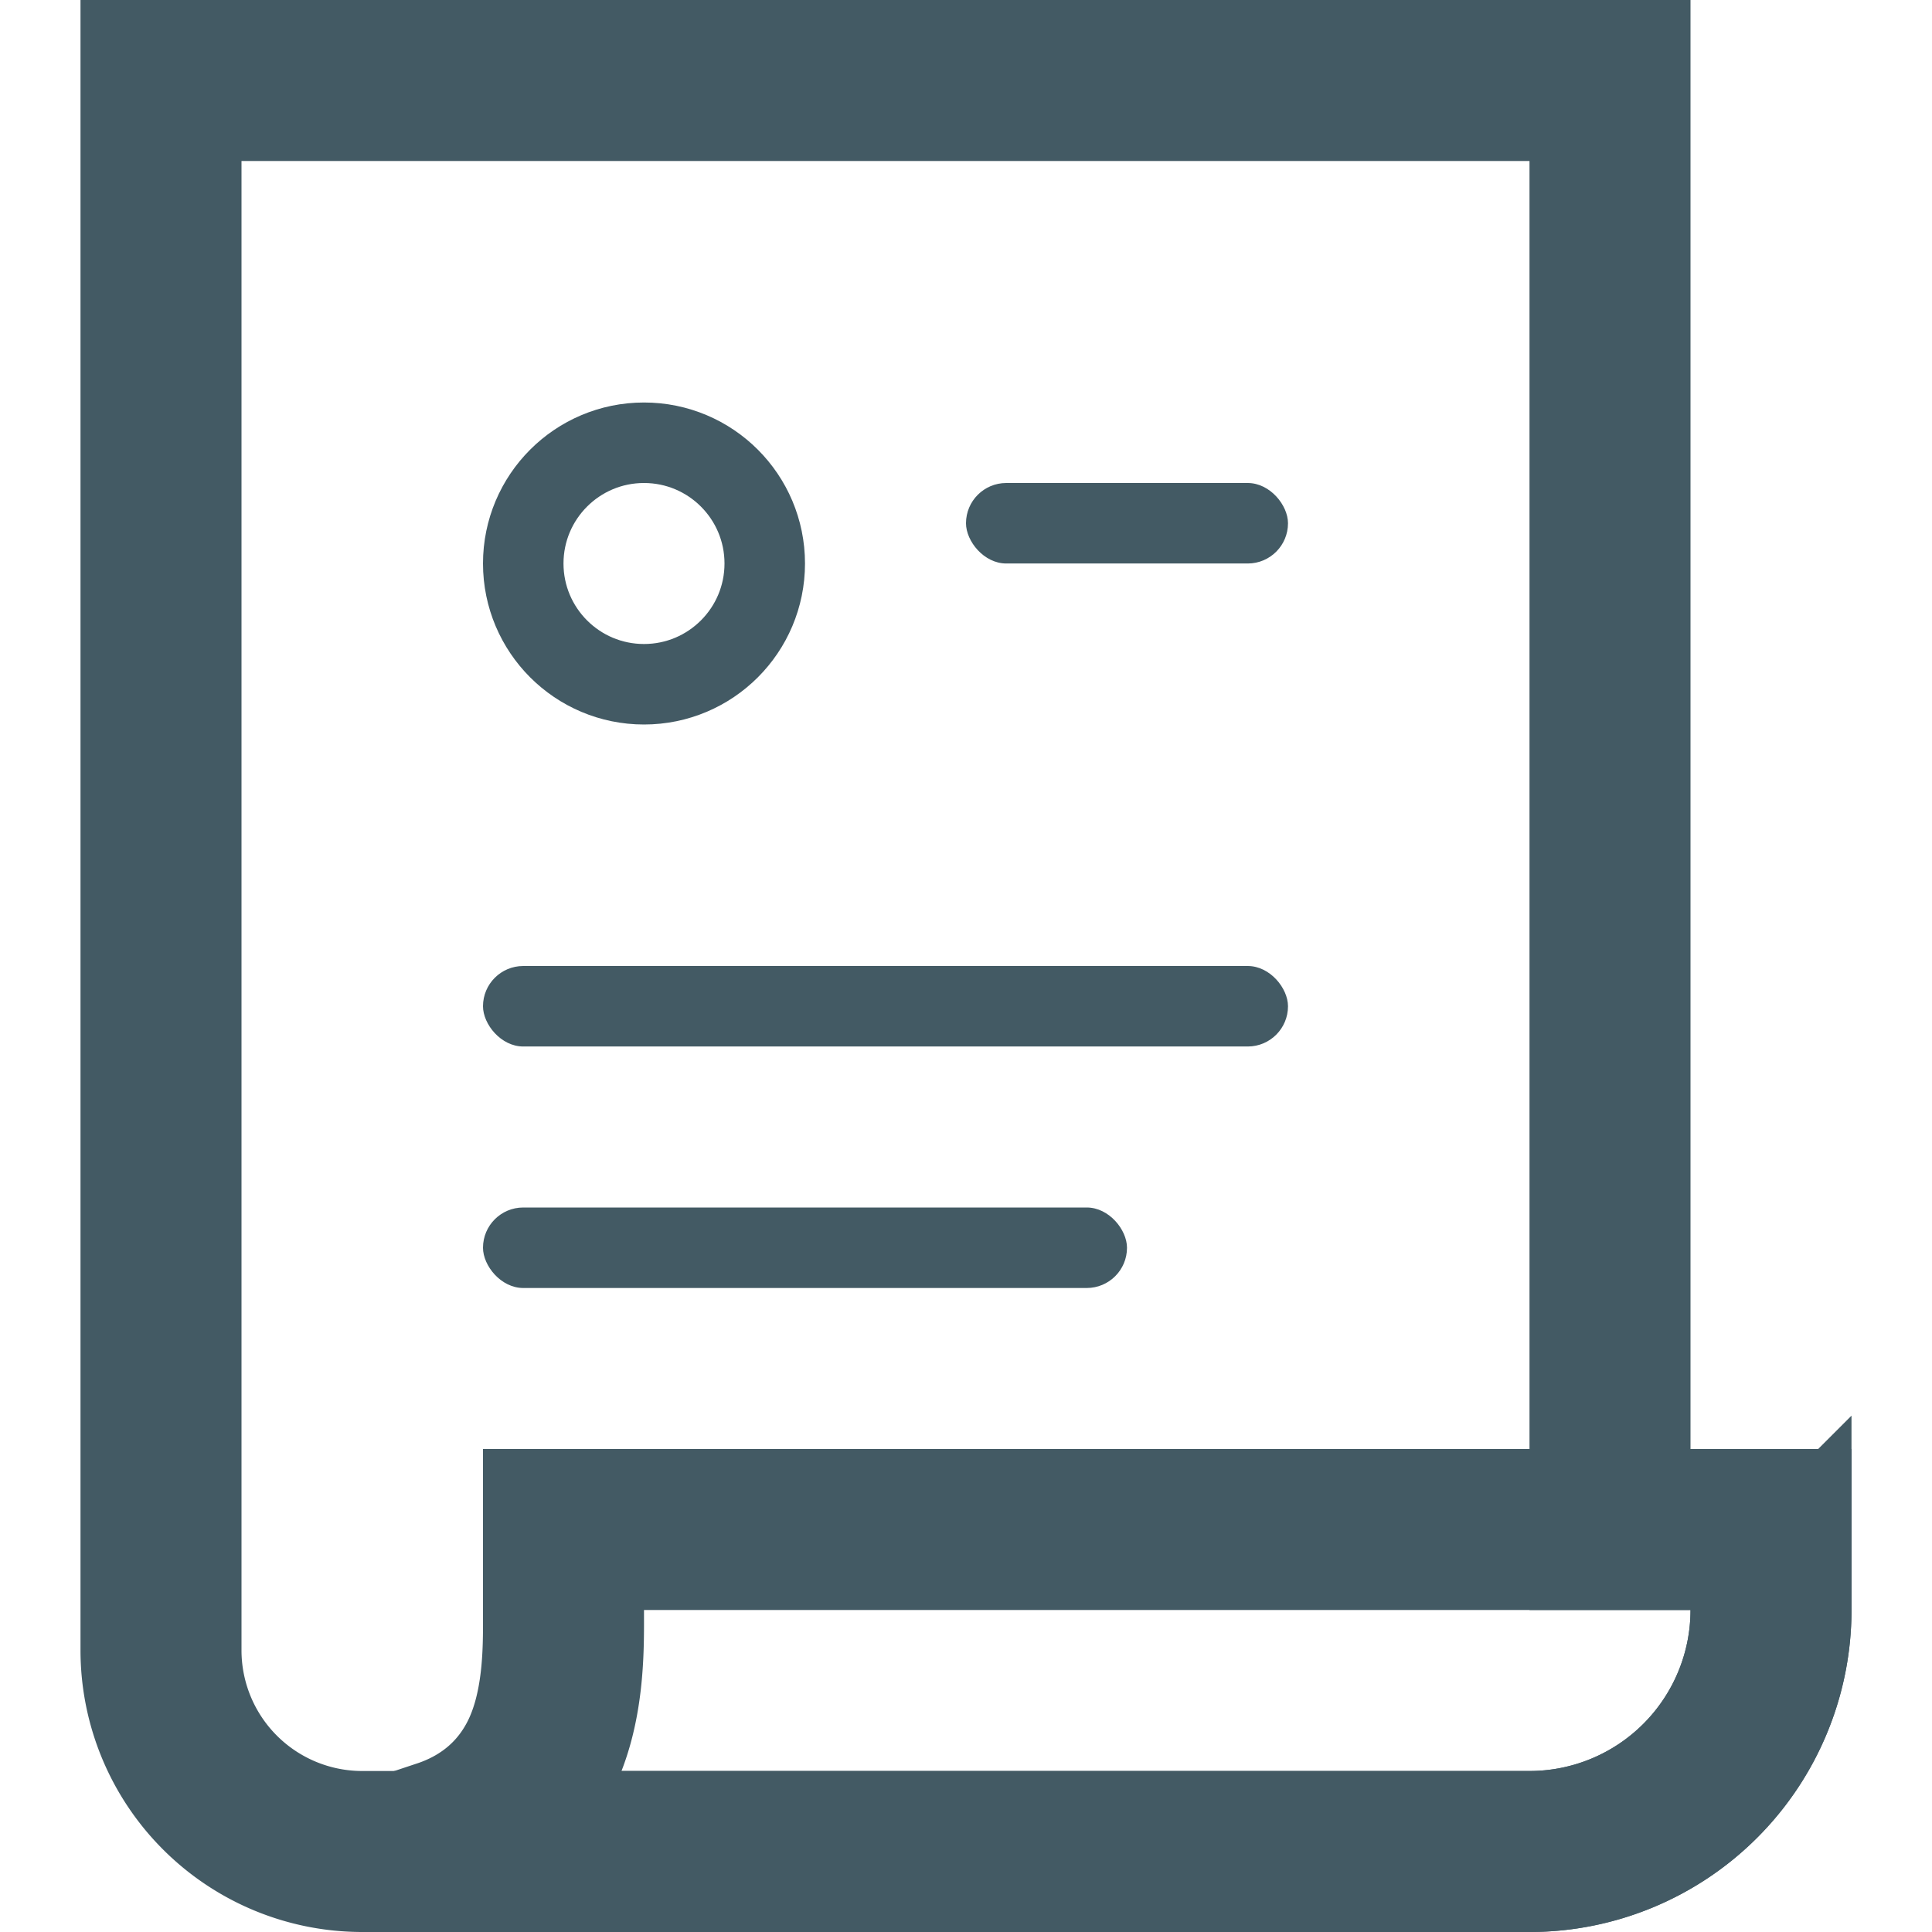 <svg width="24" height="24" fill="none" xmlns="http://www.w3.org/2000/svg"><path d="M20 18v1h2v1a3 3 0 01-3 3H4.5A2.5 2.5 0 012 20.5V1h18v17z" stroke="#435A64" stroke-width="2"/><path d="M7 20v0-1h15v1a3 3 0 01-3 3H5.5v-.146a2.27 2.27 0 00.327-.138c.414-.215.7-.533.88-.894.296-.593.294-1.308.293-1.743V20z" stroke="#435A64" stroke-width="2"/><rect x="6" y="12" width="10" height="1" rx=".5" fill="#435A64"/><rect x="6" y="15" width="8" height="1" rx=".5" fill="#435A64"/><circle cx="8" cy="7" r="1.5" stroke="#435A64"/><rect x="12" y="6" width="4" height="1" rx=".5" fill="#435A64"/></svg>